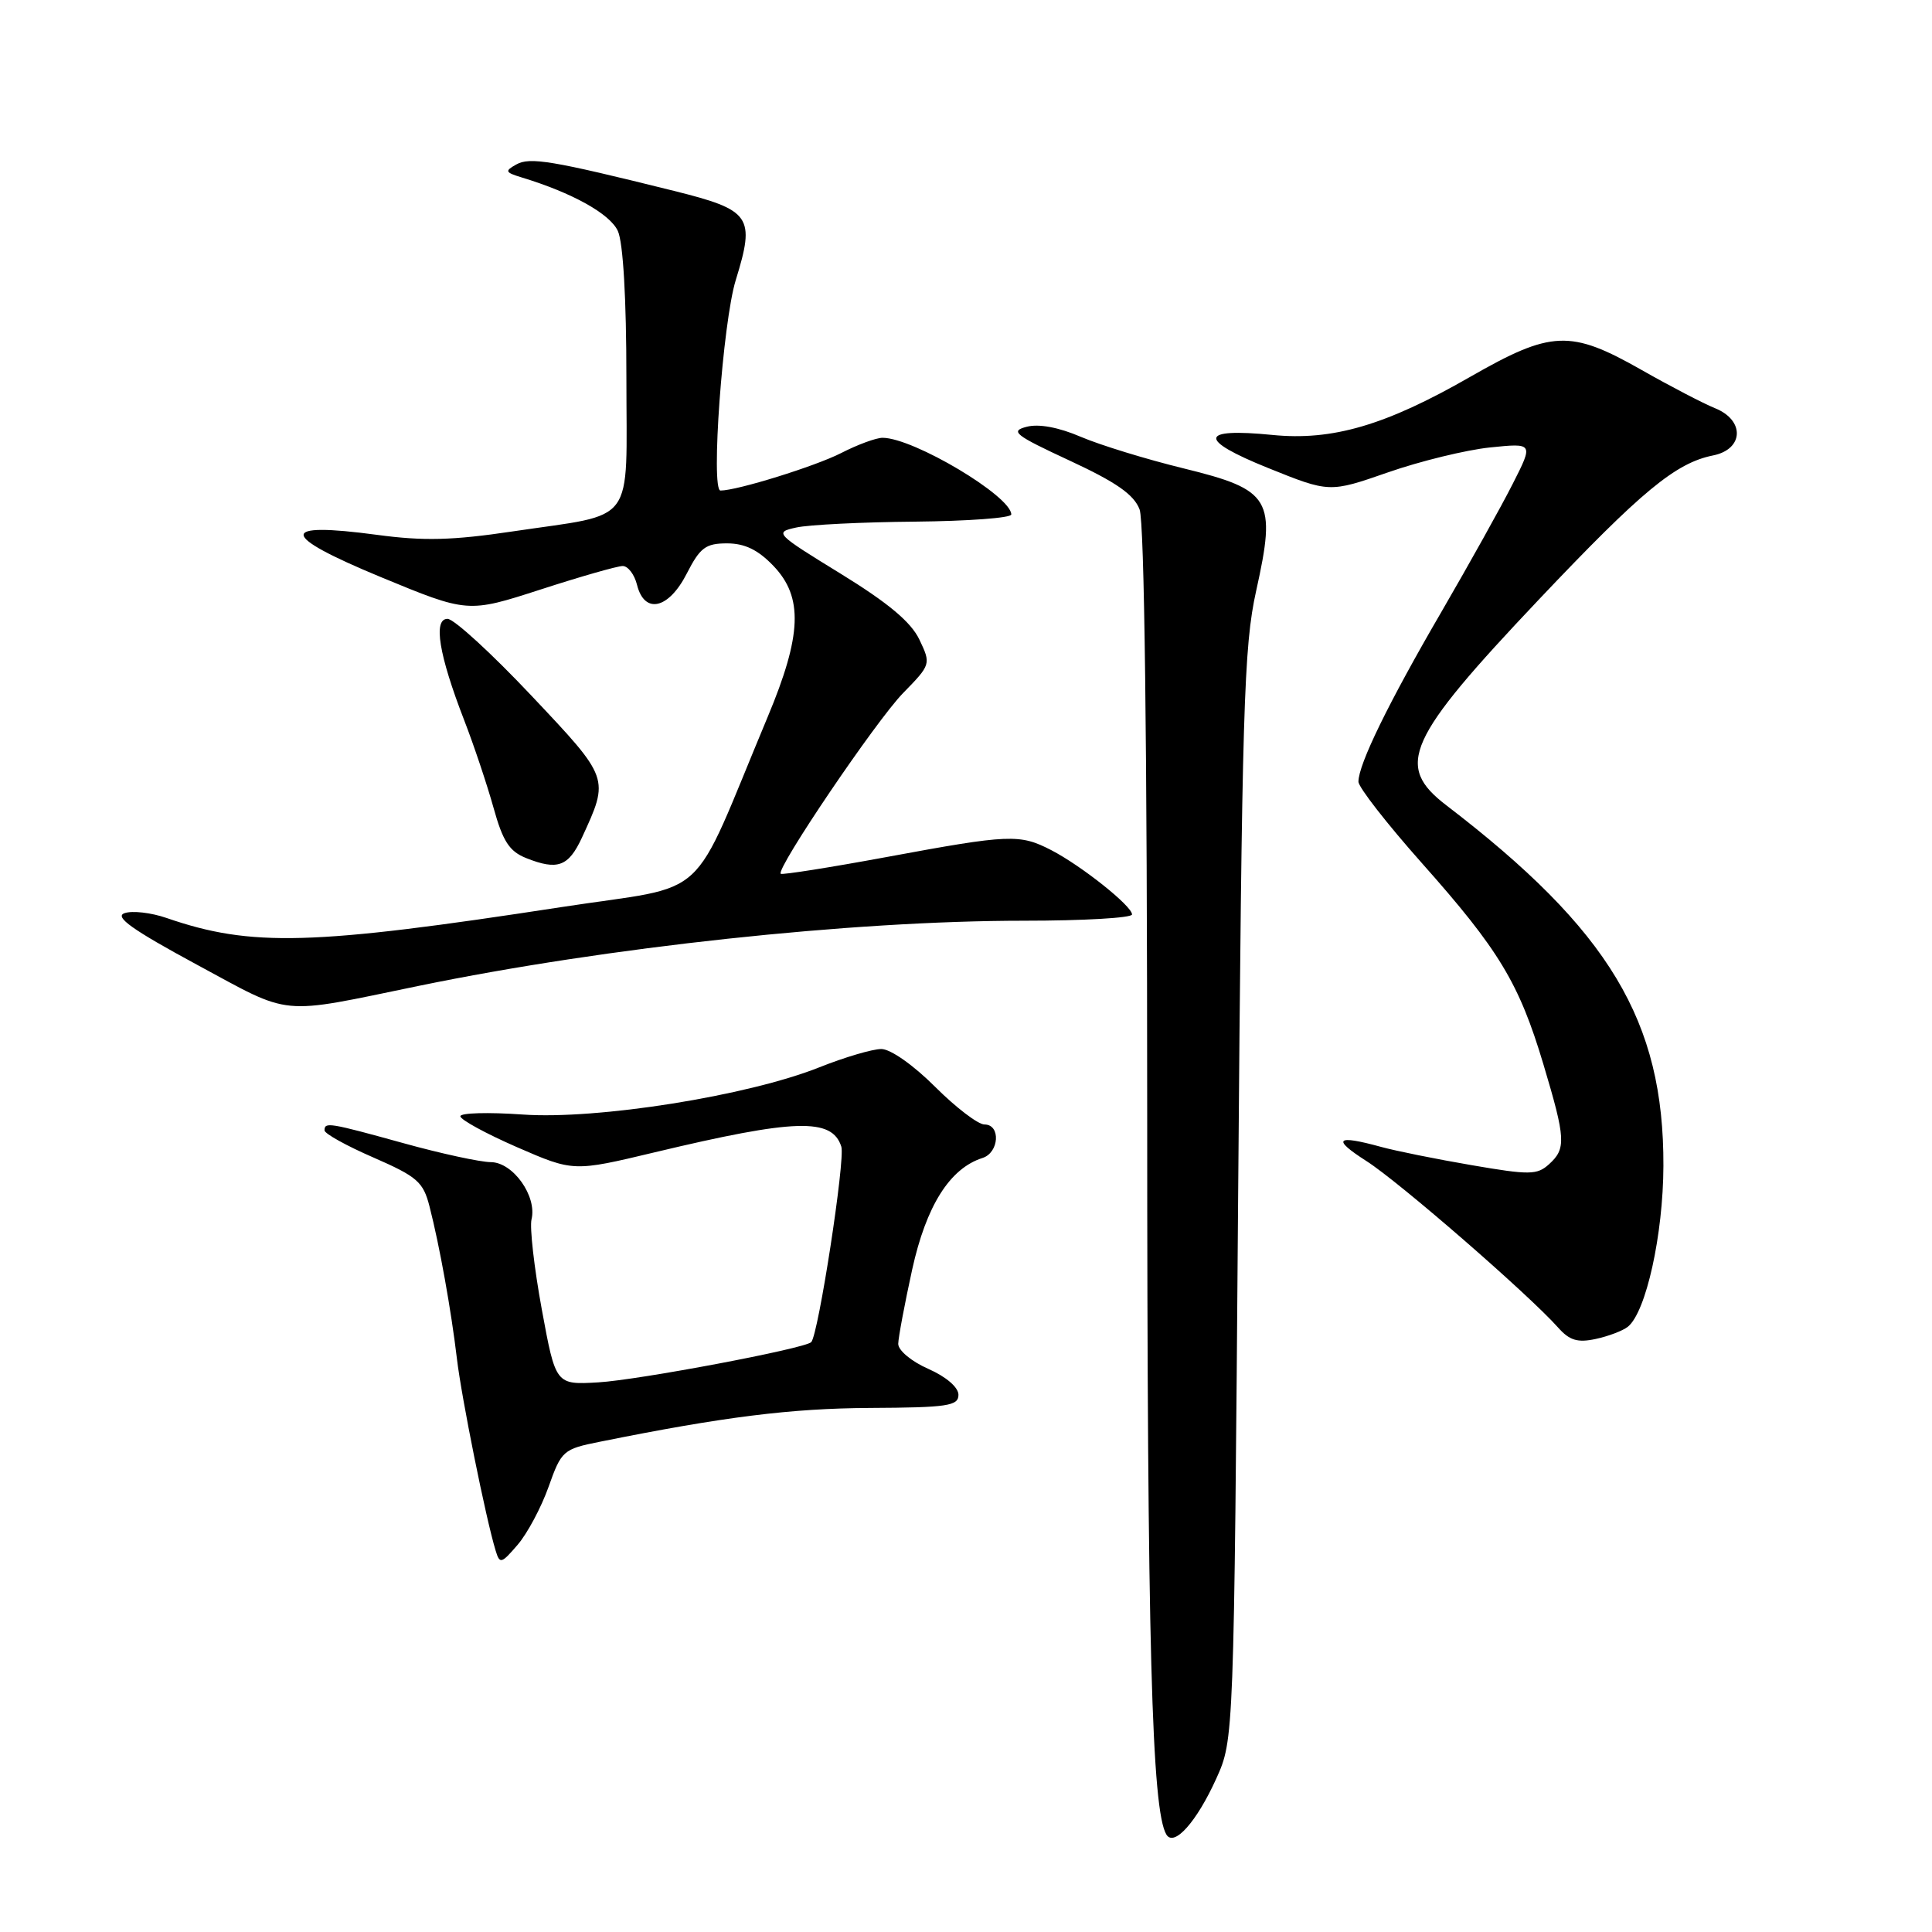 <?xml version="1.0" encoding="UTF-8" standalone="no"?>
<!DOCTYPE svg PUBLIC "-//W3C//DTD SVG 1.1//EN" "http://www.w3.org/Graphics/SVG/1.1/DTD/svg11.dtd" >
<svg xmlns="http://www.w3.org/2000/svg" xmlns:xlink="http://www.w3.org/1999/xlink" version="1.1" viewBox="0 0 256 256">
 <g >
 <path fill="currentColor"
d=" M 161.16 235.68 C 163.50 230.50 163.50 230.50 164.06 158.50 C 164.57 93.80 164.81 85.67 166.45 78.28 C 169.15 66.12 168.44 64.91 156.86 62.07 C 151.90 60.86 145.76 58.97 143.21 57.88 C 140.28 56.62 137.64 56.13 136.04 56.55 C 133.79 57.13 134.45 57.65 141.75 61.04 C 147.91 63.90 150.25 65.53 151.00 67.50 C 151.64 69.17 152.00 98.46 152.01 147.82 C 152.01 217.75 152.61 239.94 154.56 243.10 C 155.58 244.75 158.57 241.40 161.16 235.68 Z  M 72.69 197.01 C 74.39 192.22 74.62 192.01 79.48 191.04 C 95.90 187.73 104.79 186.62 115.25 186.56 C 125.56 186.51 127.00 186.29 127.00 184.82 C 127.00 183.83 125.38 182.43 123.00 181.38 C 120.77 180.40 119.01 178.93 119.02 178.06 C 119.04 177.20 119.87 172.77 120.87 168.21 C 122.73 159.77 125.85 154.82 130.18 153.44 C 132.40 152.74 132.63 149.00 130.45 149.00 C 129.60 149.00 126.65 146.75 123.90 144.00 C 121.04 141.14 118.00 139.00 116.78 139.00 C 115.61 139.00 111.92 140.09 108.58 141.42 C 99.08 145.21 79.15 148.38 69.25 147.68 C 64.71 147.36 61.00 147.46 61.00 147.91 C 61.00 148.36 64.37 150.20 68.49 152.00 C 75.98 155.26 75.98 155.26 86.74 152.69 C 105.36 148.24 110.26 148.09 111.48 151.94 C 112.02 153.63 108.43 176.91 107.49 177.84 C 106.63 178.70 84.65 182.85 79.28 183.17 C 73.63 183.50 73.63 183.50 71.79 173.50 C 70.78 168.00 70.17 162.63 70.43 161.57 C 71.18 158.51 67.98 154.00 65.03 153.99 C 63.64 153.98 58.45 152.86 53.51 151.49 C 43.60 148.75 43.00 148.65 43.00 149.78 C 43.00 150.21 45.92 151.83 49.49 153.38 C 55.28 155.91 56.08 156.60 56.91 159.85 C 58.25 165.06 59.78 173.61 60.54 180.00 C 61.15 185.20 64.38 201.23 65.67 205.45 C 66.22 207.27 66.42 207.22 68.59 204.69 C 69.88 203.19 71.72 199.74 72.69 197.01 Z  M 215.70 175.80 C 218.11 173.86 220.38 163.61 220.41 154.50 C 220.48 135.27 213.24 123.24 191.65 106.71 C 184.79 101.46 186.36 97.98 203.92 79.43 C 217.51 65.08 222.02 61.35 226.98 60.35 C 231.06 59.54 231.23 55.69 227.25 54.09 C 225.74 53.48 221.35 51.20 217.50 49.01 C 208.08 43.66 205.58 43.76 194.78 49.95 C 183.61 56.36 176.54 58.43 168.58 57.63 C 158.89 56.67 158.68 58.24 168.00 62.00 C 176.16 65.29 176.16 65.29 183.92 62.59 C 188.19 61.10 194.27 59.62 197.43 59.29 C 203.19 58.70 203.19 58.70 200.45 64.10 C 198.95 67.07 194.68 74.73 190.97 81.12 C 183.98 93.13 180.00 101.28 180.00 103.58 C 180.00 104.31 183.78 109.16 188.41 114.37 C 198.64 125.88 201.29 130.27 204.51 141.03 C 207.47 150.92 207.54 152.20 205.25 154.27 C 203.67 155.70 202.67 155.71 195.00 154.39 C 190.32 153.59 184.93 152.50 183.00 151.97 C 177.02 150.33 176.44 150.89 181.05 153.84 C 185.39 156.60 202.56 171.53 206.44 175.89 C 207.96 177.61 209.03 177.94 211.44 177.42 C 213.12 177.06 215.04 176.33 215.70 175.80 Z  M 55.50 130.63 C 80.42 125.50 112.88 122.00 135.66 122.00 C 143.55 122.00 150.00 121.63 150.00 121.17 C 150.00 120.05 143.30 114.72 139.30 112.65 C 135.11 110.49 133.80 110.54 117.54 113.55 C 109.96 114.95 103.62 115.95 103.45 115.78 C 102.80 115.13 116.10 95.48 119.66 91.84 C 123.36 88.05 123.37 88.00 121.82 84.74 C 120.70 82.41 117.70 79.90 111.38 76.01 C 102.73 70.70 102.58 70.54 105.50 69.90 C 107.15 69.53 114.24 69.18 121.25 69.12 C 128.26 69.05 134.00 68.63 134.00 68.17 C 134.00 65.75 121.08 58.04 116.96 58.01 C 116.12 58.00 113.64 58.91 111.46 60.03 C 108.04 61.78 97.68 65.00 95.47 65.00 C 94.15 65.00 95.77 42.69 97.49 37.12 C 100.10 28.67 99.52 27.84 89.29 25.29 C 73.08 21.26 70.21 20.78 68.40 21.80 C 66.86 22.66 66.94 22.84 69.09 23.50 C 75.82 25.54 80.83 28.33 81.87 30.61 C 82.57 32.15 83.00 39.58 83.00 50.07 C 83.00 69.94 84.47 67.95 67.97 70.41 C 59.94 71.61 56.12 71.70 49.96 70.87 C 36.84 69.11 36.98 70.88 50.42 76.45 C 61.98 81.23 61.98 81.23 71.61 78.12 C 76.91 76.40 81.81 75.00 82.51 75.00 C 83.21 75.00 84.07 76.12 84.41 77.50 C 85.40 81.44 88.60 80.71 91.00 76.00 C 92.76 72.56 93.50 72.00 96.33 72.00 C 98.68 72.00 100.44 72.85 102.48 74.98 C 106.45 79.12 106.26 84.16 101.72 95.00 C 91.19 120.17 94.52 117.10 74.42 120.19 C 41.31 125.28 33.30 125.51 22.08 121.64 C 20.03 120.93 17.52 120.64 16.50 121.00 C 15.12 121.48 17.52 123.19 26.08 127.82 C 38.85 134.71 36.69 134.51 55.50 130.63 Z  M 77.11 110.99 C 80.76 103.06 80.81 103.19 70.39 92.15 C 65.13 86.57 60.14 82.00 59.30 82.00 C 57.37 82.00 58.15 86.77 61.51 95.44 C 62.80 98.77 64.55 104.00 65.40 107.05 C 66.63 111.48 67.49 112.81 69.72 113.70 C 73.88 115.36 75.33 114.83 77.11 110.99 Z "/>
</g>
</svg>